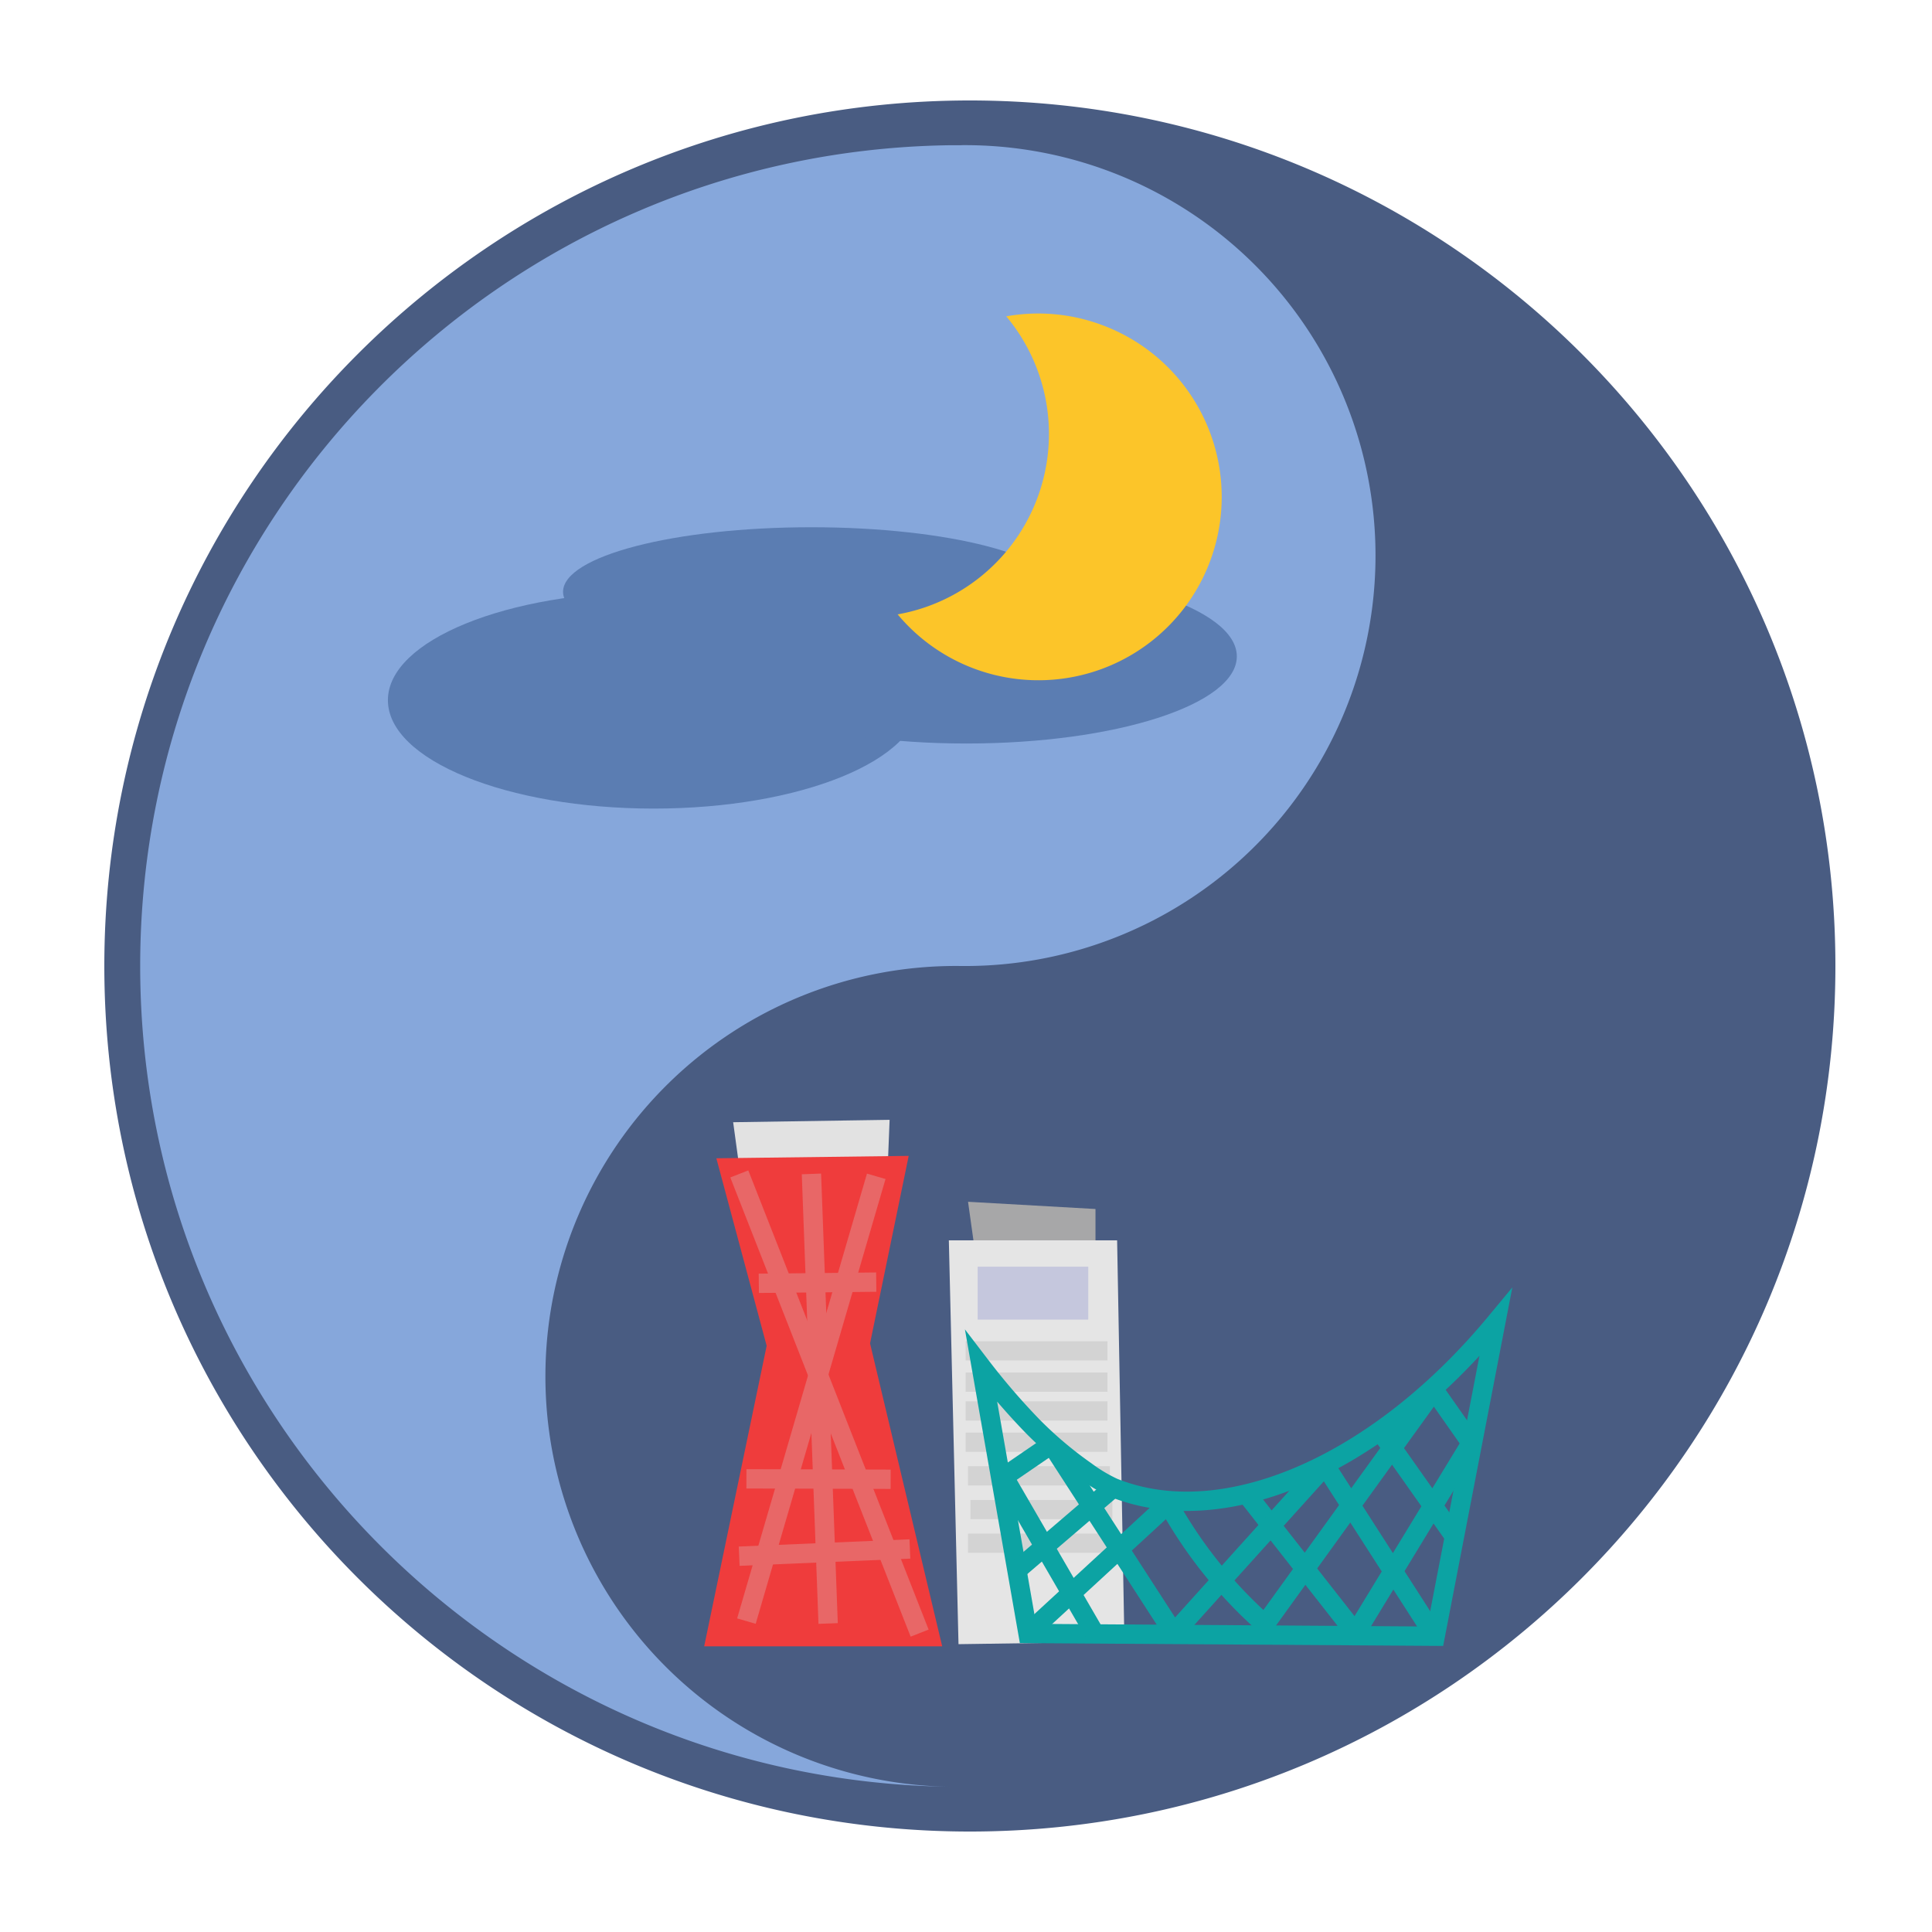 <svg xmlns="http://www.w3.org/2000/svg" viewBox="0 0 500 500"><defs><style>.cls-1{fill:#86a7db;}.cls-2{fill:#495c82;fill-rule:evenodd;}.cls-3{fill:#e2e2e2;}.cls-4,.cls-5{fill:#ef3c3c;}.cls-5{stroke:#e86767;}.cls-12,.cls-5{stroke-miterlimit:10;stroke-width:5px;}.cls-6{fill:#5b7db2;}.cls-7{fill:#a7a7a8;}.cls-8{fill:#e5e5e5;}.cls-9{fill:#c5c7dd;}.cls-10{fill:#d3d3d3;}.cls-11{fill:#fcc529;}.cls-12{fill:none;stroke:#0ca3a3;}</style></defs><title>0</title><g id="レイヤー_1" data-name="レイヤー 1"><circle id="circle13" class="cls-1" cx="250.08" cy="250" r="219.66"/><path id="path15" class="cls-2" d="M251,26c123.71,0,224,100.29,224,224S374.71,474,251,474,27,373.71,27,250,127.29,26,251,26Zm-2.27,11.59c-1,0-2.09,0-3.14,0C129.76,39.31,36.28,133.81,36.28,250S130,460.94,246,462.41A106.21,106.21,0,0,1,248.73,250a106.22,106.22,0,1,0,0-212.43Z"/><path class="cls-3" d="M189.74,290.43l1.87,13.69,38,1.24q.3-7.77.62-15.55Z"/><path class="cls-4" d="M185.39,299.76l49.78-.62-10,48.53,18.67,78.4h-61.6l16.17-77.78Z"/><path class="cls-5" d="M238,422.65q-23.34-59.41-46.67-118.84Q214.63,363.23,238,422.65Z"/><path class="cls-5" d="M214.32,420.16,210,303.81Z"/><path class="cls-5" d="M193.17,419.54l33.6-115.11Z"/><path class="cls-5" d="M191.3,402.74l44.18-1.87Z"/><path class="cls-5" d="M193.17,382.72l37.33.11Z"/><path class="cls-5" d="M197.83,358.47h0Z"/><path class="cls-5" d="M191.92,318.74h0Z"/><path class="cls-5" d="M196.38,332.12l30.39-.31Z"/><ellipse class="cls-6" cx="209.97" cy="153.16" rx="64.25" ry="16.71"/><ellipse class="cls-6" cx="169.18" cy="181.21" rx="68.79" ry="28.05"/><polygon class="cls-7" points="250.53 311.02 253.4 331.55 283.51 331.55 283.51 312.89 250.53 311.02"/><path class="cls-8" d="M245.56,321h43.55L291,424.89l-42.94.62Q246.8,373.24,245.56,321Z"/><rect class="cls-9" x="253.02" y="327.82" width="28.62" height="13.69"/><rect class="cls-10" x="249.91" y="347.11" width="36.71" height="4.98"/><rect class="cls-10" x="249.91" y="362.66" width="36.71" height="4.98"/><rect class="cls-10" x="249.91" y="355.2" width="36.71" height="4.98"/><rect class="cls-10" x="249.91" y="370.75" width="36.71" height="4.98"/><rect class="cls-10" x="250.53" y="379.46" width="36.71" height="4.98"/><rect class="cls-10" x="251.16" y="388.18" width="36.71" height="4.98"/><rect class="cls-10" x="250.53" y="396.89" width="36.71" height="4.98"/><ellipse class="cls-6" cx="250.08" cy="169.87" rx="70.01" ry="22.55"/><path class="cls-11" d="M284.88,84a47.12,47.12,0,0,0-24.46-2.13A47.43,47.43,0,0,1,232.31,159,47.44,47.44,0,1,0,284.88,84Z"/><path class="cls-12" d="M288.12,385a41,41,0,0,1-7.11-4.26,100.37,100.37,0,0,1-13.54-11.4,175.28,175.28,0,0,1-13.53-15.67c1.68,9.62,5.39,30.79,8.3,47.35,1.81,10.33,3.3,18.88,3.8,21.72l105.39.71,15.66-81.17C356.31,379.42,316.6,396.47,288.12,385Z"/><path class="cls-12" d="M303.78,422.69l-31.33-48.42Z"/><path class="cls-12" d="M342.94,379.26l28.13,43.79Z"/><path class="cls-12" d="M322.65,386.73l28.48,36.32Z"/><path class="cls-12" d="M357.14,370.3l19.63,27.83Z"/><path class="cls-12" d="M371.07,359.67l10,14.25Z"/><path class="cls-12" d="M258.92,380.68l24.57,42.37Z"/><path class="cls-12" d="M380.68,373.56l-29.9,49.13Z"/><path class="cls-12" d="M342.94,379.26l-39.16,43.43Z"/><path class="cls-12" d="M302.36,389.22a117.75,117.75,0,0,0,25,31.17l44.05-61.07"/><path class="cls-12" d="M266,422.69l36.32-33.47Z"/><path class="cls-12" d="M272.45,373.56l-13.53,9.26Z"/><path class="cls-12" d="M288.12,385l-24.93,21.36Z"/></g></svg>